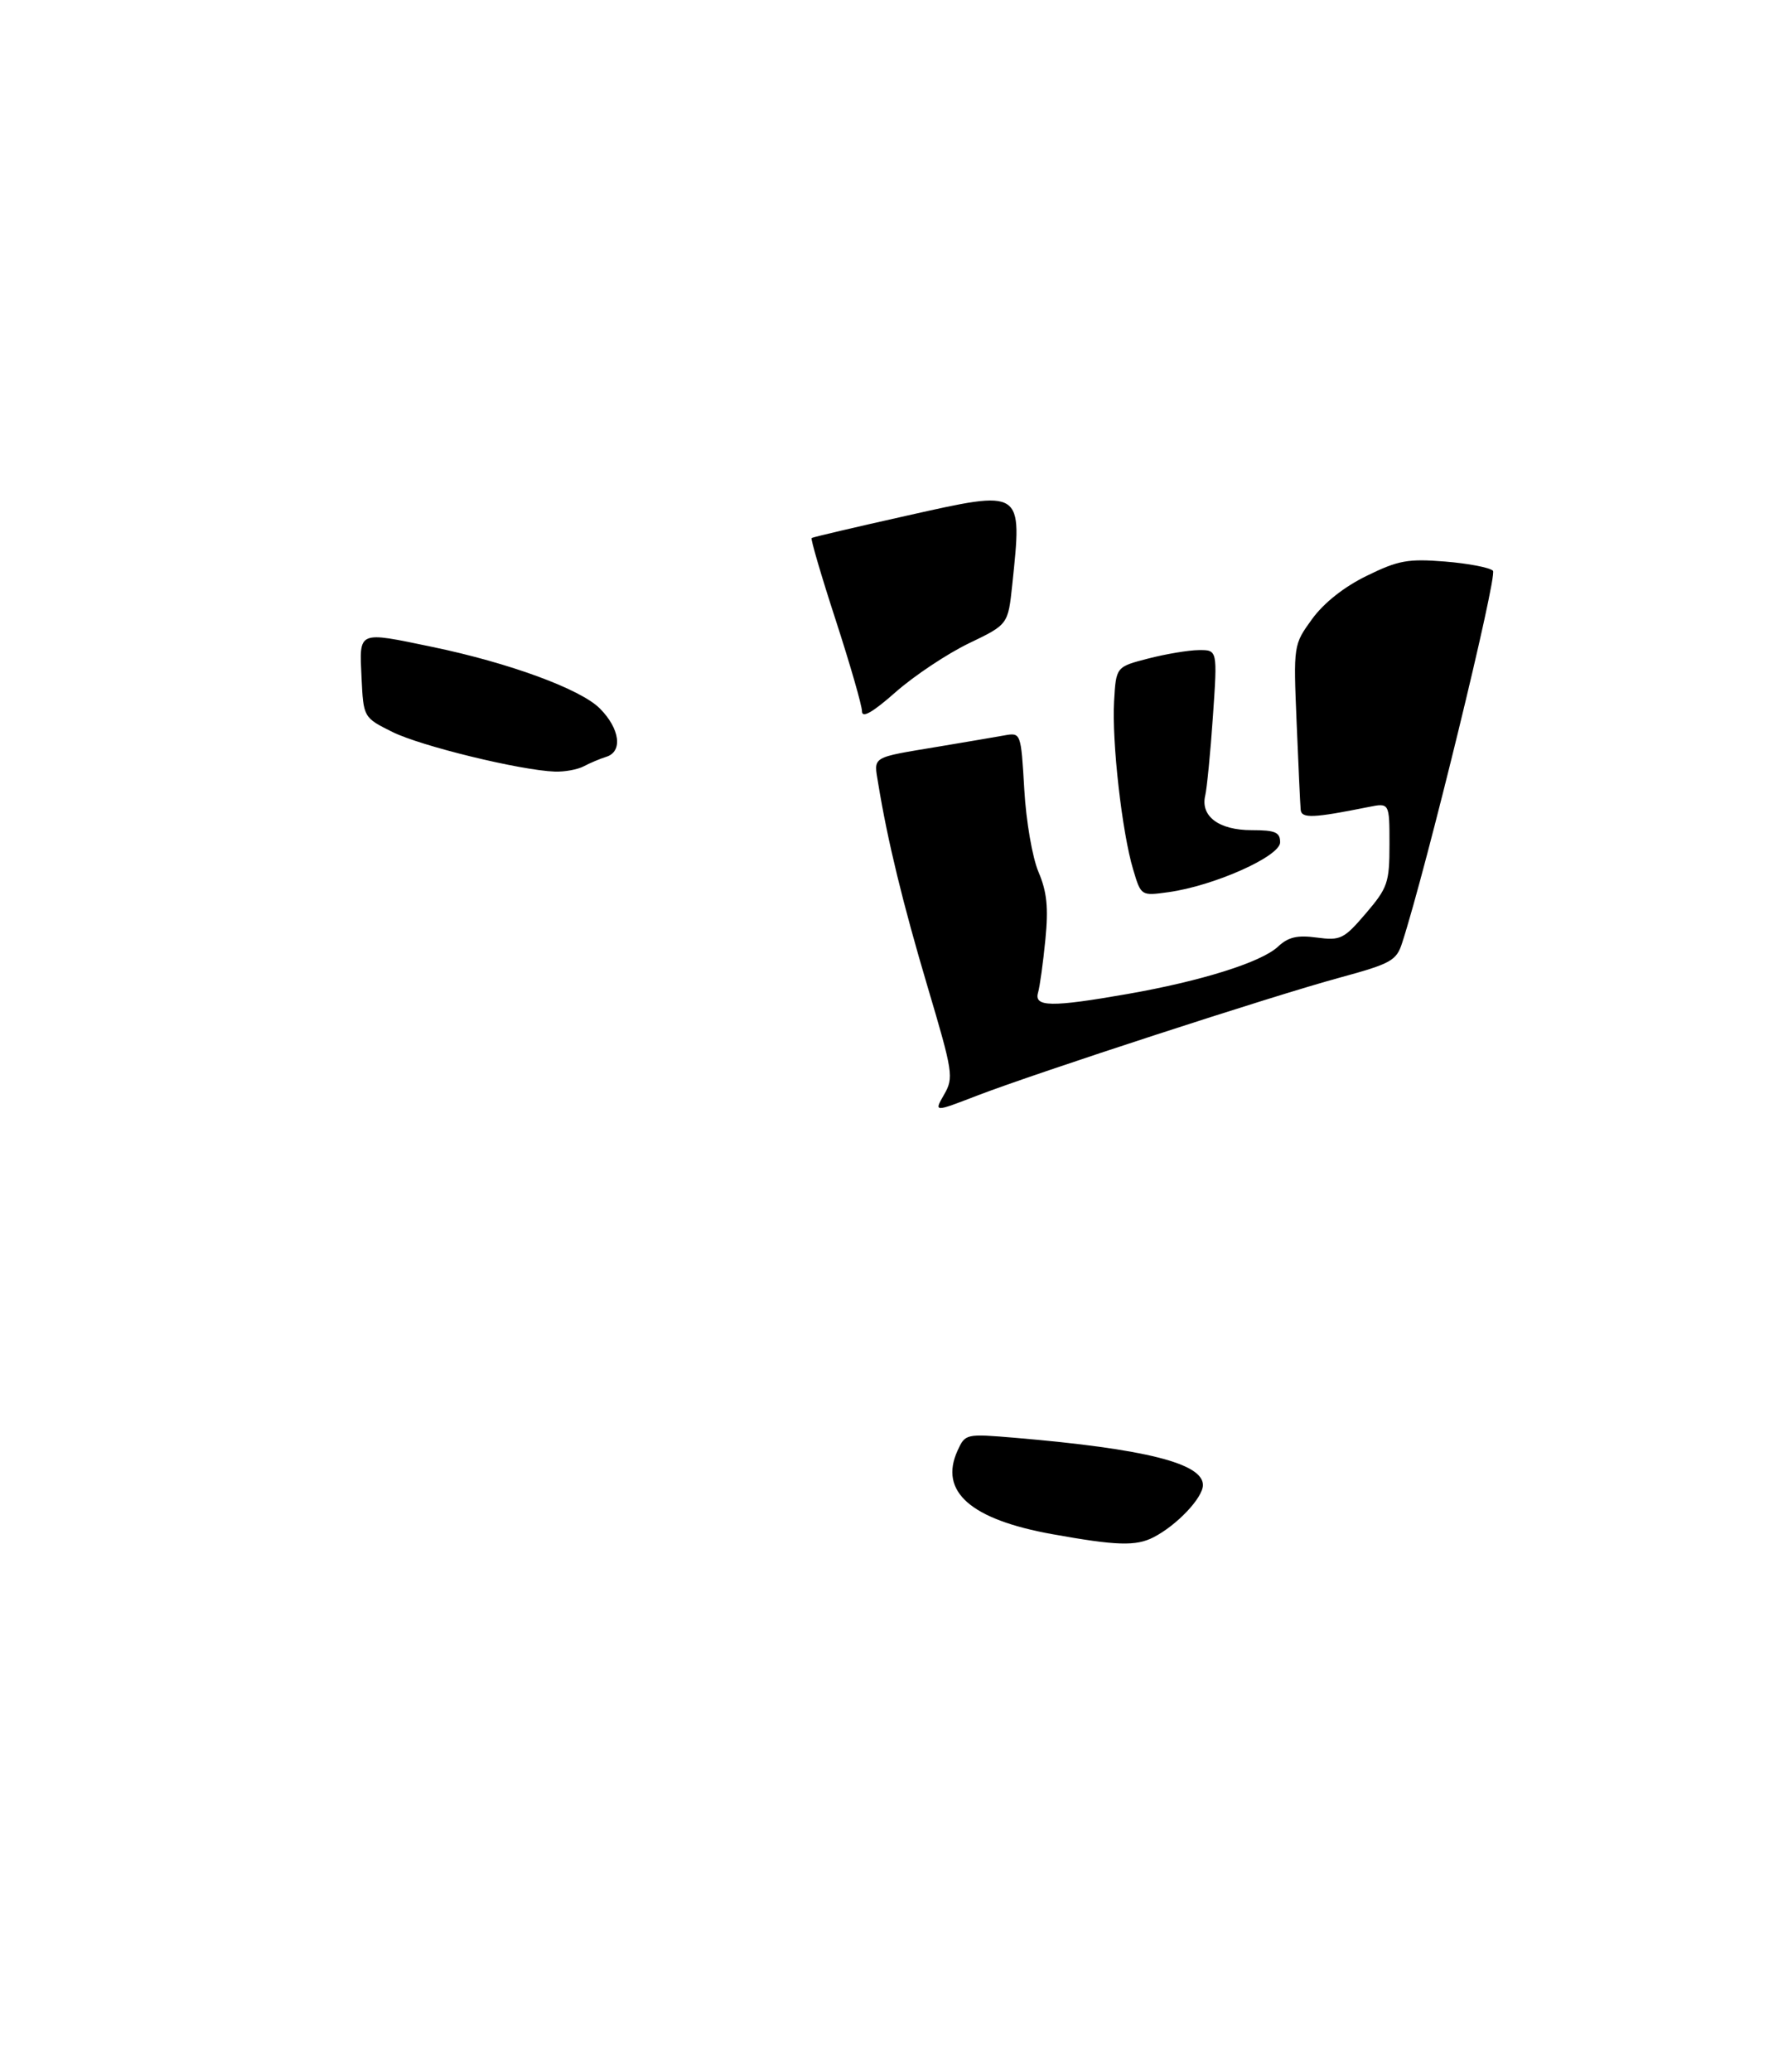 <?xml version="1.0" encoding="UTF-8" standalone="no"?>
<!DOCTYPE svg PUBLIC "-//W3C//DTD SVG 1.1//EN" "http://www.w3.org/Graphics/SVG/1.1/DTD/svg11.dtd" >
<svg xmlns="http://www.w3.org/2000/svg" xmlns:xlink="http://www.w3.org/1999/xlink" version="1.1" viewBox="0 0 275 322">
 <g >
 <path fill="currentColor"
d=" M 179.32 238.88 C 182.96 237.01 187.00 232.74 187.00 230.76 C 187.00 227.39 178.07 225.14 157.78 223.42 C 150.13 222.78 150.05 222.79 148.85 225.43 C 145.96 231.77 150.87 236.10 163.55 238.39 C 173.55 240.19 176.58 240.29 179.32 238.88 Z  M 90.76 119.07 C 91.72 118.56 93.29 117.90 94.25 117.60 C 96.85 116.80 96.37 113.22 93.24 110.08 C 90.22 107.07 79.18 103.01 67.18 100.52 C 55.53 98.10 55.86 97.96 56.20 105.25 C 56.50 111.50 56.50 111.50 61.00 113.74 C 65.43 115.94 80.87 119.70 86.26 119.90 C 87.78 119.95 89.81 119.58 90.76 119.07 Z  M 146.77 170.08 C 148.28 167.45 148.15 166.63 144.22 153.41 C 140.35 140.39 137.97 130.62 136.52 121.74 C 135.82 117.45 135.27 117.79 146.00 116.00 C 150.12 115.31 154.67 114.54 156.11 114.28 C 158.71 113.82 158.71 113.82 159.23 122.66 C 159.51 127.62 160.49 133.26 161.44 135.50 C 162.75 138.57 163.00 141.02 162.51 146.00 C 162.16 149.57 161.65 153.29 161.37 154.25 C 160.72 156.49 163.43 156.53 175.26 154.46 C 186.75 152.45 196.06 149.53 198.66 147.11 C 200.26 145.61 201.66 145.28 204.70 145.69 C 208.39 146.18 208.91 145.93 212.33 141.93 C 215.73 137.95 216.00 137.17 216.00 131.20 C 216.00 124.75 216.00 124.75 212.75 125.40 C 204.15 127.13 202.33 127.20 202.20 125.85 C 202.13 125.11 201.84 119.03 201.57 112.35 C 201.07 100.20 201.07 100.20 203.96 96.21 C 205.79 93.69 208.93 91.20 212.46 89.48 C 217.37 87.07 218.89 86.80 224.63 87.26 C 228.23 87.55 231.59 88.19 232.09 88.69 C 232.83 89.43 221.74 134.90 217.97 146.52 C 217.08 149.28 216.25 149.74 208.25 151.92 C 197.78 154.76 161.21 166.67 151.84 170.27 C 145.18 172.84 145.18 172.84 146.77 170.08 Z  M 176.16 135.13 C 174.42 129.35 172.83 115.27 173.19 108.96 C 173.50 103.62 173.50 103.62 178.50 102.33 C 181.25 101.62 184.80 101.03 186.38 101.02 C 189.26 101.00 189.26 101.00 188.56 111.25 C 188.17 116.89 187.63 122.45 187.36 123.61 C 186.59 126.84 189.48 129.00 194.57 129.00 C 198.25 129.00 199.00 129.32 199.00 130.89 C 199.00 133.08 188.69 137.67 181.60 138.64 C 177.38 139.22 177.38 139.22 176.16 135.13 Z  M 134.00 110.53 C 134.00 109.64 132.16 103.27 129.92 96.37 C 127.67 89.47 125.99 83.72 126.17 83.60 C 126.35 83.47 133.01 81.91 140.97 80.13 C 159.15 76.06 158.92 75.91 157.36 90.87 C 156.71 97.04 156.71 97.04 150.61 99.97 C 147.25 101.59 142.14 104.99 139.25 107.53 C 135.65 110.71 134.00 111.65 134.00 110.53 Z "/>
</g>
</svg>
